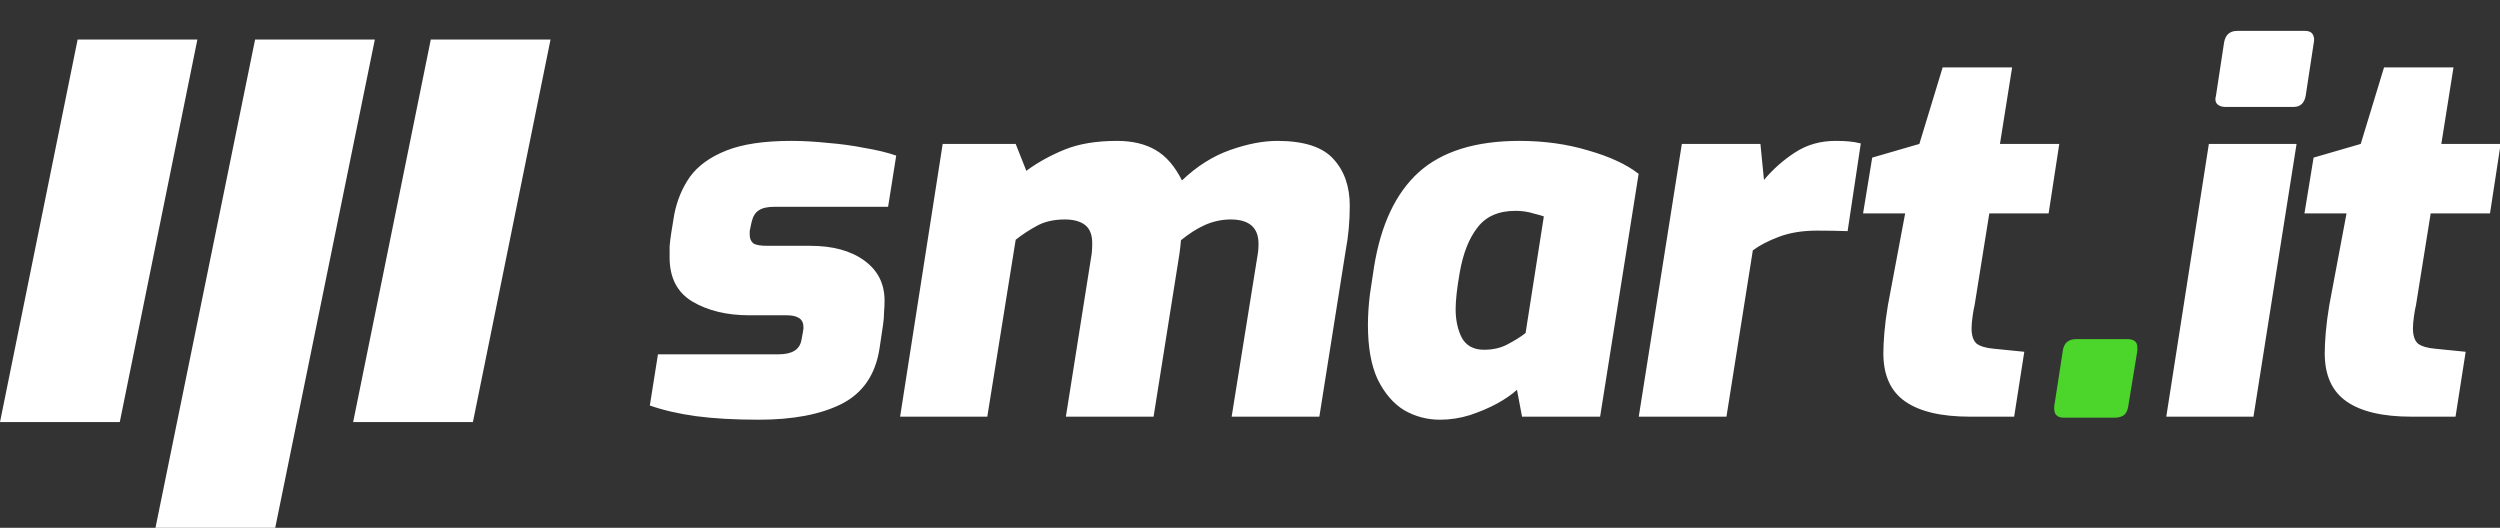 <svg width="360" height="76" viewBox="0 0 360 76" fill="none" xmlns="http://www.w3.org/2000/svg">
<rect x="0" y="0" width="360" height="76" fill="#333333" stroke="none"/>
<g clip-path="url(#clip0)">
<path d="M36.734 5.692H53.977L39.632 76H22.389L36.734 5.692Z" fill="white"/>
<path d="M62.034 5.692H79.276L68.1 60.78H50.853L62.034 5.692Z" fill="white"/>
<path d="M11.18 5.692H28.423L17.247 60.78H0L11.18 5.692Z" fill="white"/>
<path d="M109.272 60.438C105.768 60.438 102.751 60.268 100.22 59.927C97.738 59.586 95.524 59.075 93.577 58.394L94.745 51.021H112.119C114.066 51.021 115.161 50.34 115.404 48.977L115.623 47.809C115.672 47.566 115.696 47.395 115.696 47.298C115.696 47.201 115.696 47.128 115.696 47.079C115.696 45.96 114.893 45.4 113.287 45.4H107.885C104.673 45.4 101.948 44.743 99.709 43.429C97.519 42.115 96.424 39.998 96.424 37.078C96.424 36.543 96.424 36.007 96.424 35.472C96.473 34.888 96.546 34.28 96.643 33.647L97.081 30.946C97.47 28.902 98.225 27.077 99.344 25.471C100.512 23.865 102.264 22.6 104.6 21.675C106.936 20.75 110.051 20.288 113.944 20.288C115.599 20.288 117.351 20.385 119.2 20.58C121.049 20.726 122.826 20.969 124.529 21.31C126.281 21.602 127.79 21.967 129.055 22.405L127.887 29.778H111.535C110.513 29.778 109.759 29.948 109.272 30.289C108.785 30.581 108.445 31.116 108.25 31.895L108.104 32.552C108.055 32.795 108.007 33.039 107.958 33.282C107.958 33.477 107.958 33.647 107.958 33.793C107.958 34.328 108.128 34.742 108.469 35.034C108.81 35.277 109.491 35.399 110.513 35.399H116.718C119.93 35.399 122.509 36.105 124.456 37.516C126.403 38.927 127.376 40.85 127.376 43.283C127.376 43.818 127.352 44.378 127.303 44.962C127.303 45.546 127.254 46.154 127.157 46.787L126.646 50.218C126.062 53.965 124.237 56.618 121.171 58.175C118.154 59.684 114.187 60.438 109.272 60.438ZM129.615 60L135.747 20.726H146.259L147.792 24.595C149.447 23.378 151.296 22.356 153.34 21.529C155.384 20.702 157.89 20.288 160.859 20.288C163.049 20.288 164.898 20.726 166.407 21.602C167.916 22.478 169.181 23.938 170.203 25.982C172.344 23.938 174.656 22.478 177.138 21.602C179.62 20.726 181.883 20.288 183.927 20.288C187.772 20.288 190.473 21.164 192.03 22.916C193.587 24.619 194.366 26.858 194.366 29.632C194.366 30.751 194.317 31.846 194.22 32.917C194.123 33.988 193.977 35.034 193.782 36.056L189.986 60H177.357L181.153 36.348C181.202 36.007 181.226 35.594 181.226 35.107C181.226 32.771 179.888 31.603 177.211 31.603C175.946 31.603 174.705 31.871 173.488 32.406C172.32 32.941 171.176 33.671 170.057 34.596C170.008 35.229 169.935 35.886 169.838 36.567L166.115 60H153.486L157.209 36.494C157.258 36.007 157.282 35.521 157.282 35.034C157.282 33.817 156.941 32.941 156.26 32.406C155.579 31.871 154.605 31.603 153.34 31.603C151.734 31.603 150.371 31.919 149.252 32.552C148.181 33.136 147.184 33.793 146.259 34.523L142.171 60H129.615ZM207.348 60.438C205.498 60.438 203.771 59.976 202.165 59.051C200.607 58.078 199.342 56.593 198.369 54.598C197.444 52.603 196.982 49.999 196.982 46.787C196.982 45.376 197.079 43.891 197.274 42.334C197.517 40.728 197.712 39.438 197.858 38.465C198.831 32.382 200.972 27.831 204.282 24.814C207.64 21.797 212.482 20.288 218.809 20.288C222.361 20.288 225.671 20.75 228.737 21.675C231.803 22.551 234.212 23.67 235.964 25.033L230.416 60H219.174L218.444 56.131C217.762 56.764 216.813 57.421 215.597 58.102C214.429 58.735 213.115 59.294 211.655 59.781C210.243 60.219 208.808 60.438 207.348 60.438ZM213.699 50.364C215.013 50.364 216.156 50.096 217.13 49.561C218.152 49.026 219.003 48.49 219.685 47.955L222.313 31.165C222.069 31.068 221.558 30.922 220.78 30.727C220.001 30.484 219.149 30.362 218.225 30.362C215.791 30.362 213.966 31.165 212.75 32.771C211.533 34.328 210.681 36.494 210.195 39.268C209.805 41.507 209.611 43.259 209.611 44.524C209.611 46.081 209.903 47.444 210.487 48.612C211.119 49.78 212.19 50.364 213.699 50.364ZM235.981 60L242.186 20.726H253.501L254.012 25.909C255.326 24.352 256.811 23.038 258.465 21.967C260.169 20.848 262.115 20.288 264.305 20.288C265.035 20.288 265.668 20.312 266.203 20.361C266.787 20.41 267.371 20.507 267.955 20.653L266.057 33.282C264.549 33.233 263.089 33.209 261.677 33.209C259.585 33.209 257.76 33.501 256.202 34.085C254.645 34.669 253.38 35.326 252.406 36.056L248.61 60H235.981ZM283.687 60C279.55 60 276.435 59.27 274.343 57.81C272.25 56.35 271.204 54.038 271.204 50.875C271.204 50.048 271.252 49.05 271.35 47.882C271.447 46.714 271.617 45.4 271.861 43.94L274.343 30.727H268.284L269.598 22.697L276.387 20.726L279.745 9.703H289.746L287.994 20.726H296.535L295.002 30.727H286.461L284.344 43.94C284.246 44.329 284.149 44.865 284.052 45.546C283.954 46.227 283.906 46.811 283.906 47.298C283.906 48.32 284.149 49.05 284.636 49.488C285.171 49.877 285.998 50.121 287.118 50.218L291.498 50.656L290.038 60H283.687ZM320.412 15.397C319.925 15.397 319.536 15.251 319.244 14.959C319.001 14.667 318.952 14.278 319.098 13.791L320.266 6.126C320.461 5.007 321.093 4.447 322.164 4.447H331.946C332.481 4.447 332.846 4.617 333.041 4.958C333.236 5.299 333.284 5.688 333.187 6.126L332.019 13.791C331.824 14.862 331.24 15.397 330.267 15.397H320.412ZM311.944 60L318.076 20.726H330.705L324.5 60H311.944ZM347.245 60C343.108 60 339.994 59.27 337.901 57.81C335.808 56.35 334.762 54.038 334.762 50.875C334.762 50.048 334.811 49.05 334.908 47.882C335.005 46.714 335.176 45.4 335.419 43.94L337.901 30.727H331.842L333.156 22.697L339.945 20.726L343.303 9.703H353.304L351.552 20.726H360.093L358.56 30.727H350.019L347.902 43.94C347.805 44.329 347.707 44.865 347.61 45.546C347.513 46.227 347.464 46.811 347.464 47.298C347.464 48.32 347.707 49.05 348.194 49.488C348.729 49.877 349.557 50.121 350.676 50.218L355.056 50.656L353.596 60H347.245Z" fill="white"/>
<path d="M297.191 60.146C296.266 60.146 295.804 59.708 295.804 58.832V58.54L297.045 50.51C297.191 49.391 297.848 48.831 299.016 48.831H306.316C307.289 48.831 307.776 49.22 307.776 49.999V50.51L306.462 58.54C306.365 59.173 306.121 59.611 305.732 59.854C305.391 60.049 304.978 60.146 304.491 60.146H297.191Z" fill="#4CD62B"/>
</g>
<defs>
<clipPath id="clip0">
<rect width="360" height="76" fill="white"/>
</clipPath>
</defs>
</svg>
